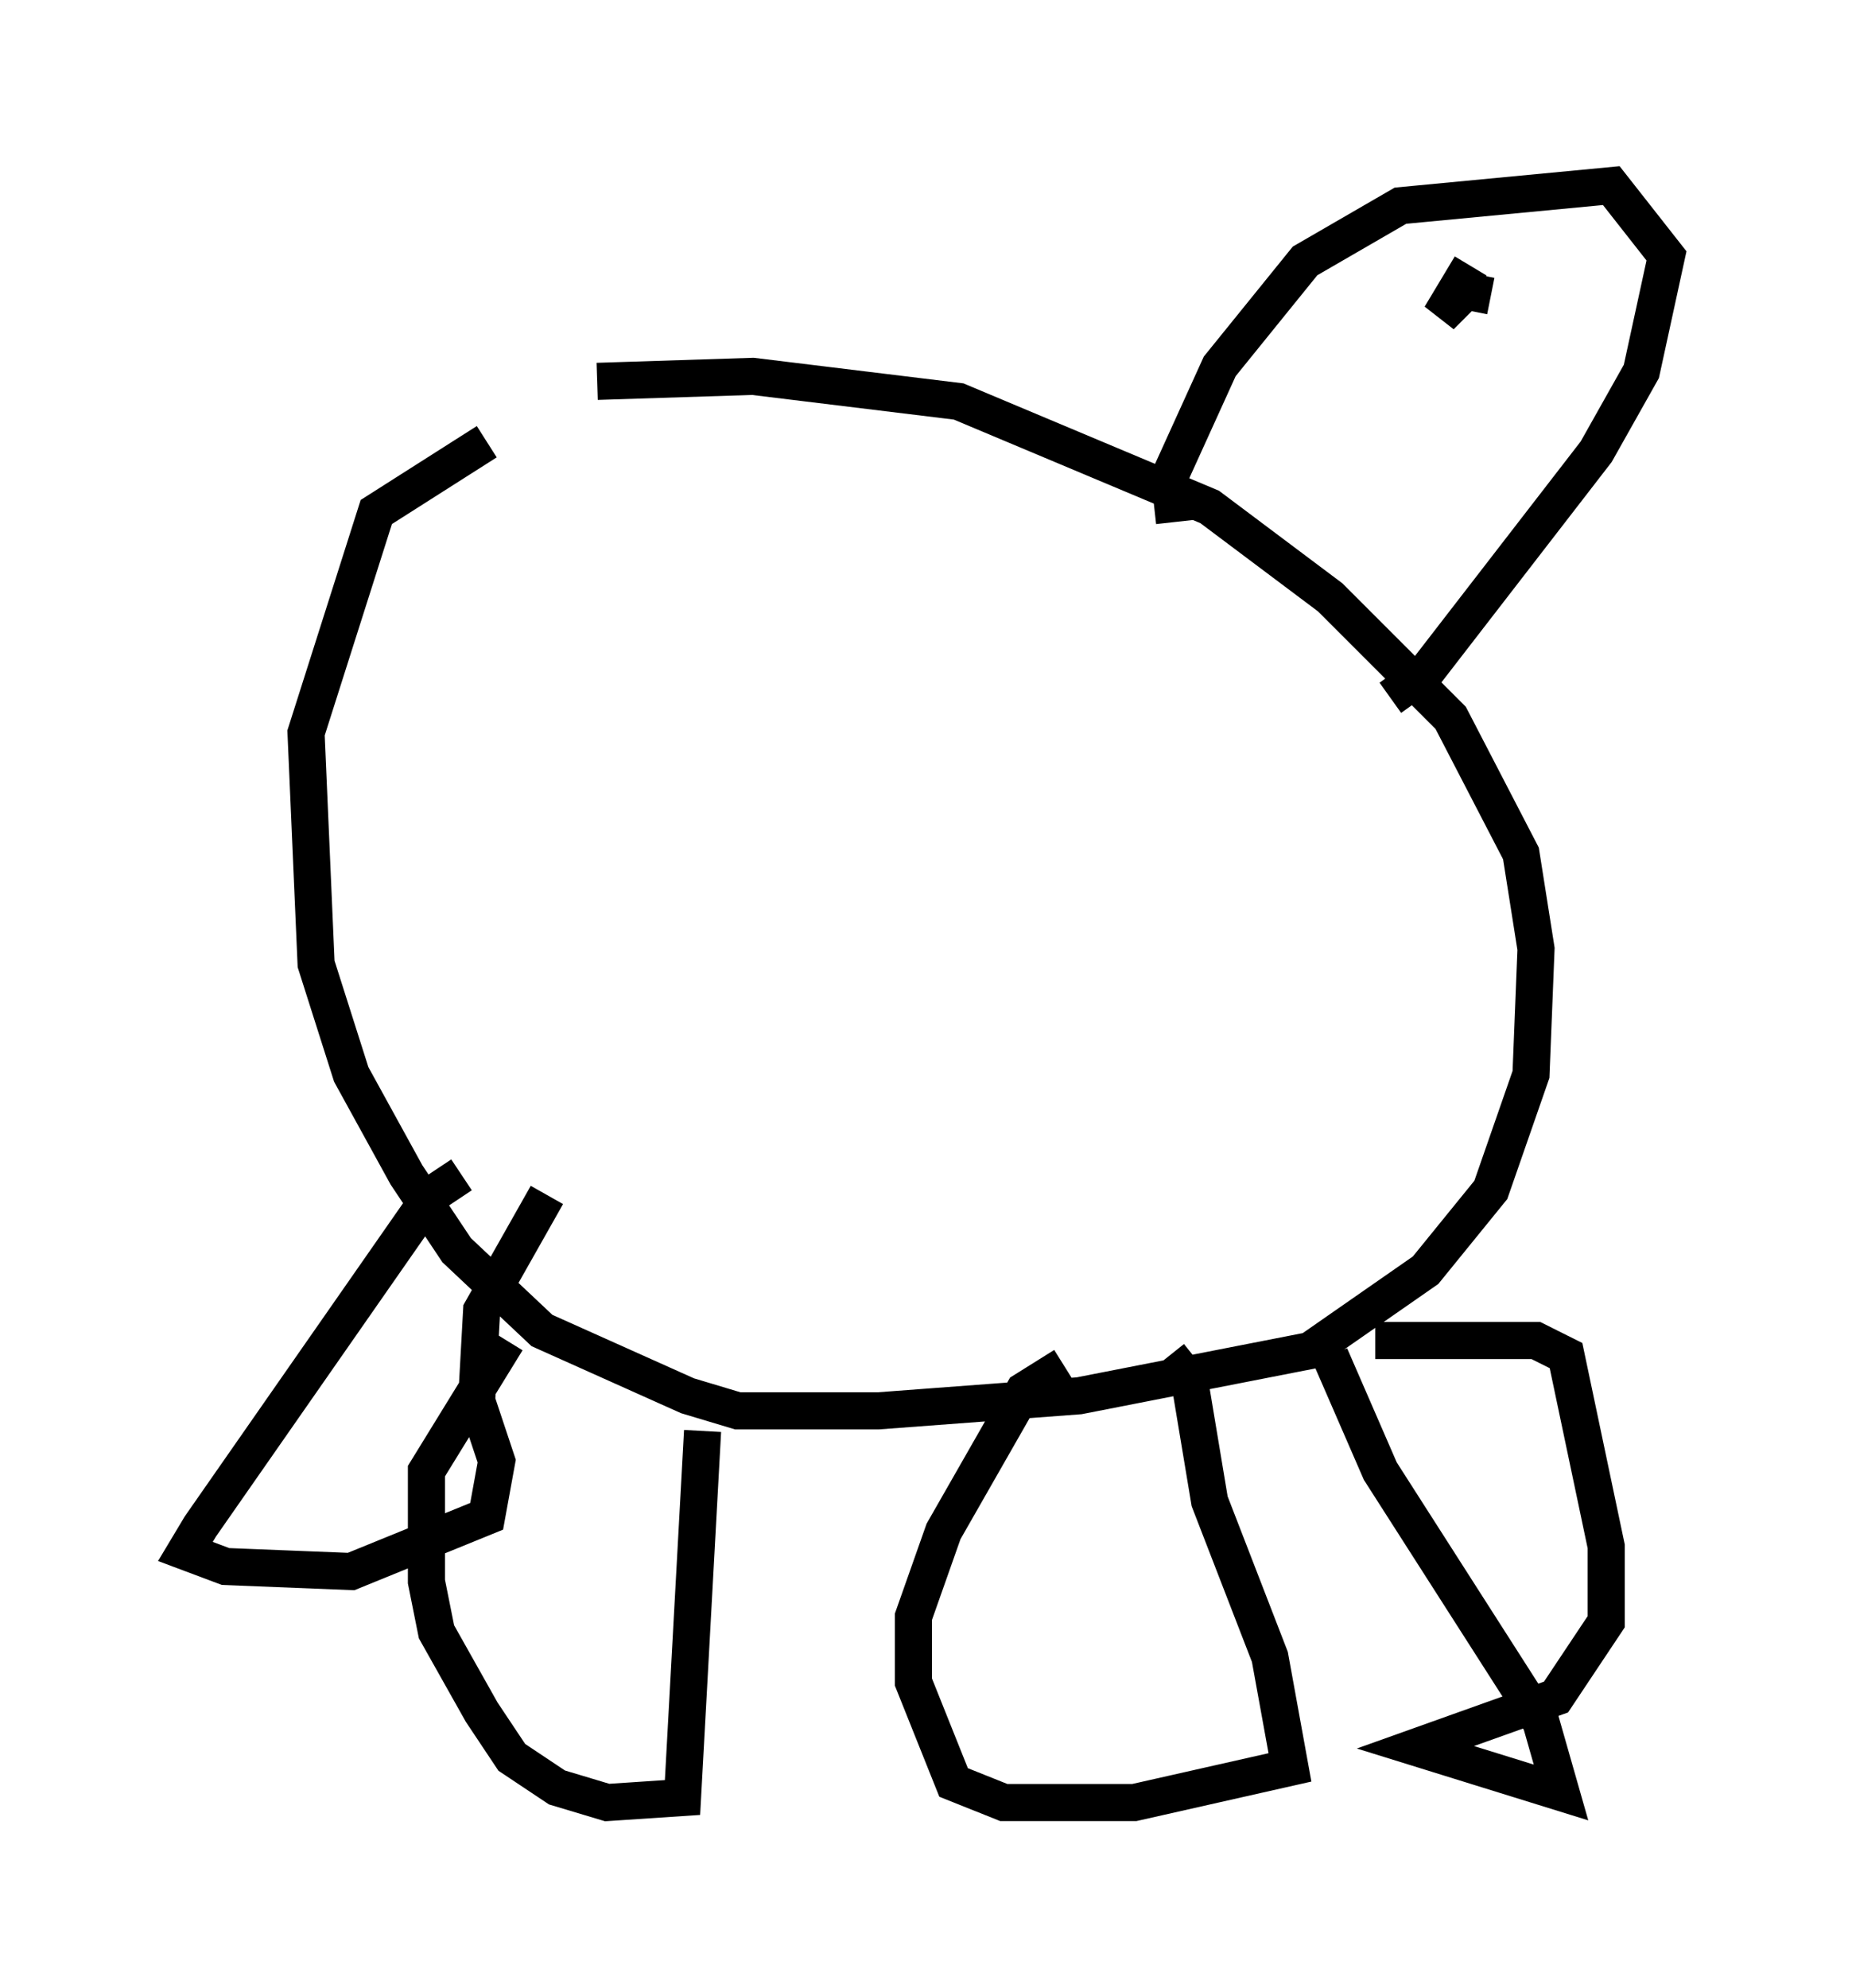 <?xml version="1.0" encoding="utf-8" ?>
<svg baseProfile="full" height="53.572" version="1.1" width="49.918" xmlns="http://www.w3.org/2000/svg" xmlns:ev="http://www.w3.org/2001/xml-events" xmlns:xlink="http://www.w3.org/1999/xlink"><defs /><rect fill="white" height="53.572" width="49.918" x="0" y="0" /><path d="M9.465, 12.307 m6.631, -2.03 l4.195, -0.135 5.548, 0.677 l6.766, 2.842 3.248, 2.436 l3.248, 3.248 1.894, 3.654 l0.406, 2.571 -0.135, 3.383 l-1.083, 3.112 -1.759, 2.165 l-3.112, 2.165 -6.225, 1.218 l-5.413, 0.406 -3.789, 0.0 l-1.353, -0.406 -3.924, -1.759 l-2.3, -2.165 -1.353, -2.03 l-1.488, -2.706 -0.947, -2.977 l-0.271, -6.225 1.894, -5.954 l2.977, -1.894 m18.538, 2.165 l-0.135, -1.218 1.353, -2.977 l2.3, -2.842 2.571, -1.488 l5.683, -0.541 1.488, 1.894 l-0.677, 3.112 -1.218, 2.165 l-4.601, 5.954 -0.947, 0.677 m2.165, -11.637 l-0.812, 1.353 0.677, -0.677 l0.677, 0.135 m-8.66, 28.552 l0.541, 0.677 0.541, 3.248 l1.624, 4.195 0.541, 2.977 l-4.195, 0.947 -3.518, 0.0 l-1.353, -0.541 -1.083, -2.706 l0.0, -1.759 0.812, -2.3 l2.165, -3.789 1.083, -0.677 m-9.743, 1.759 l-0.541, 9.878 -2.03, 0.135 l-1.353, -0.406 -1.218, -0.812 l-0.812, -1.218 -1.218, -2.165 l-0.271, -1.353 0.0, -2.977 l2.165, -3.518 m22.192, 0.406 l1.353, 3.112 4.33, 6.766 l0.541, 1.894 -3.924, -1.218 l3.789, -1.353 1.353, -2.03 l0.0, -2.03 -1.083, -5.142 l-0.812, -0.406 -4.33, 0.0 m-24.628, -4.465 l-0.812, 0.541 -6.225, 8.931 l-0.406, 0.677 1.083, 0.406 l3.383, 0.135 3.654, -1.488 l0.271, -1.488 -0.541, -1.624 l0.135, -2.436 1.759, -3.112 " fill="none" stroke="black" stroke-width="1" /></svg>